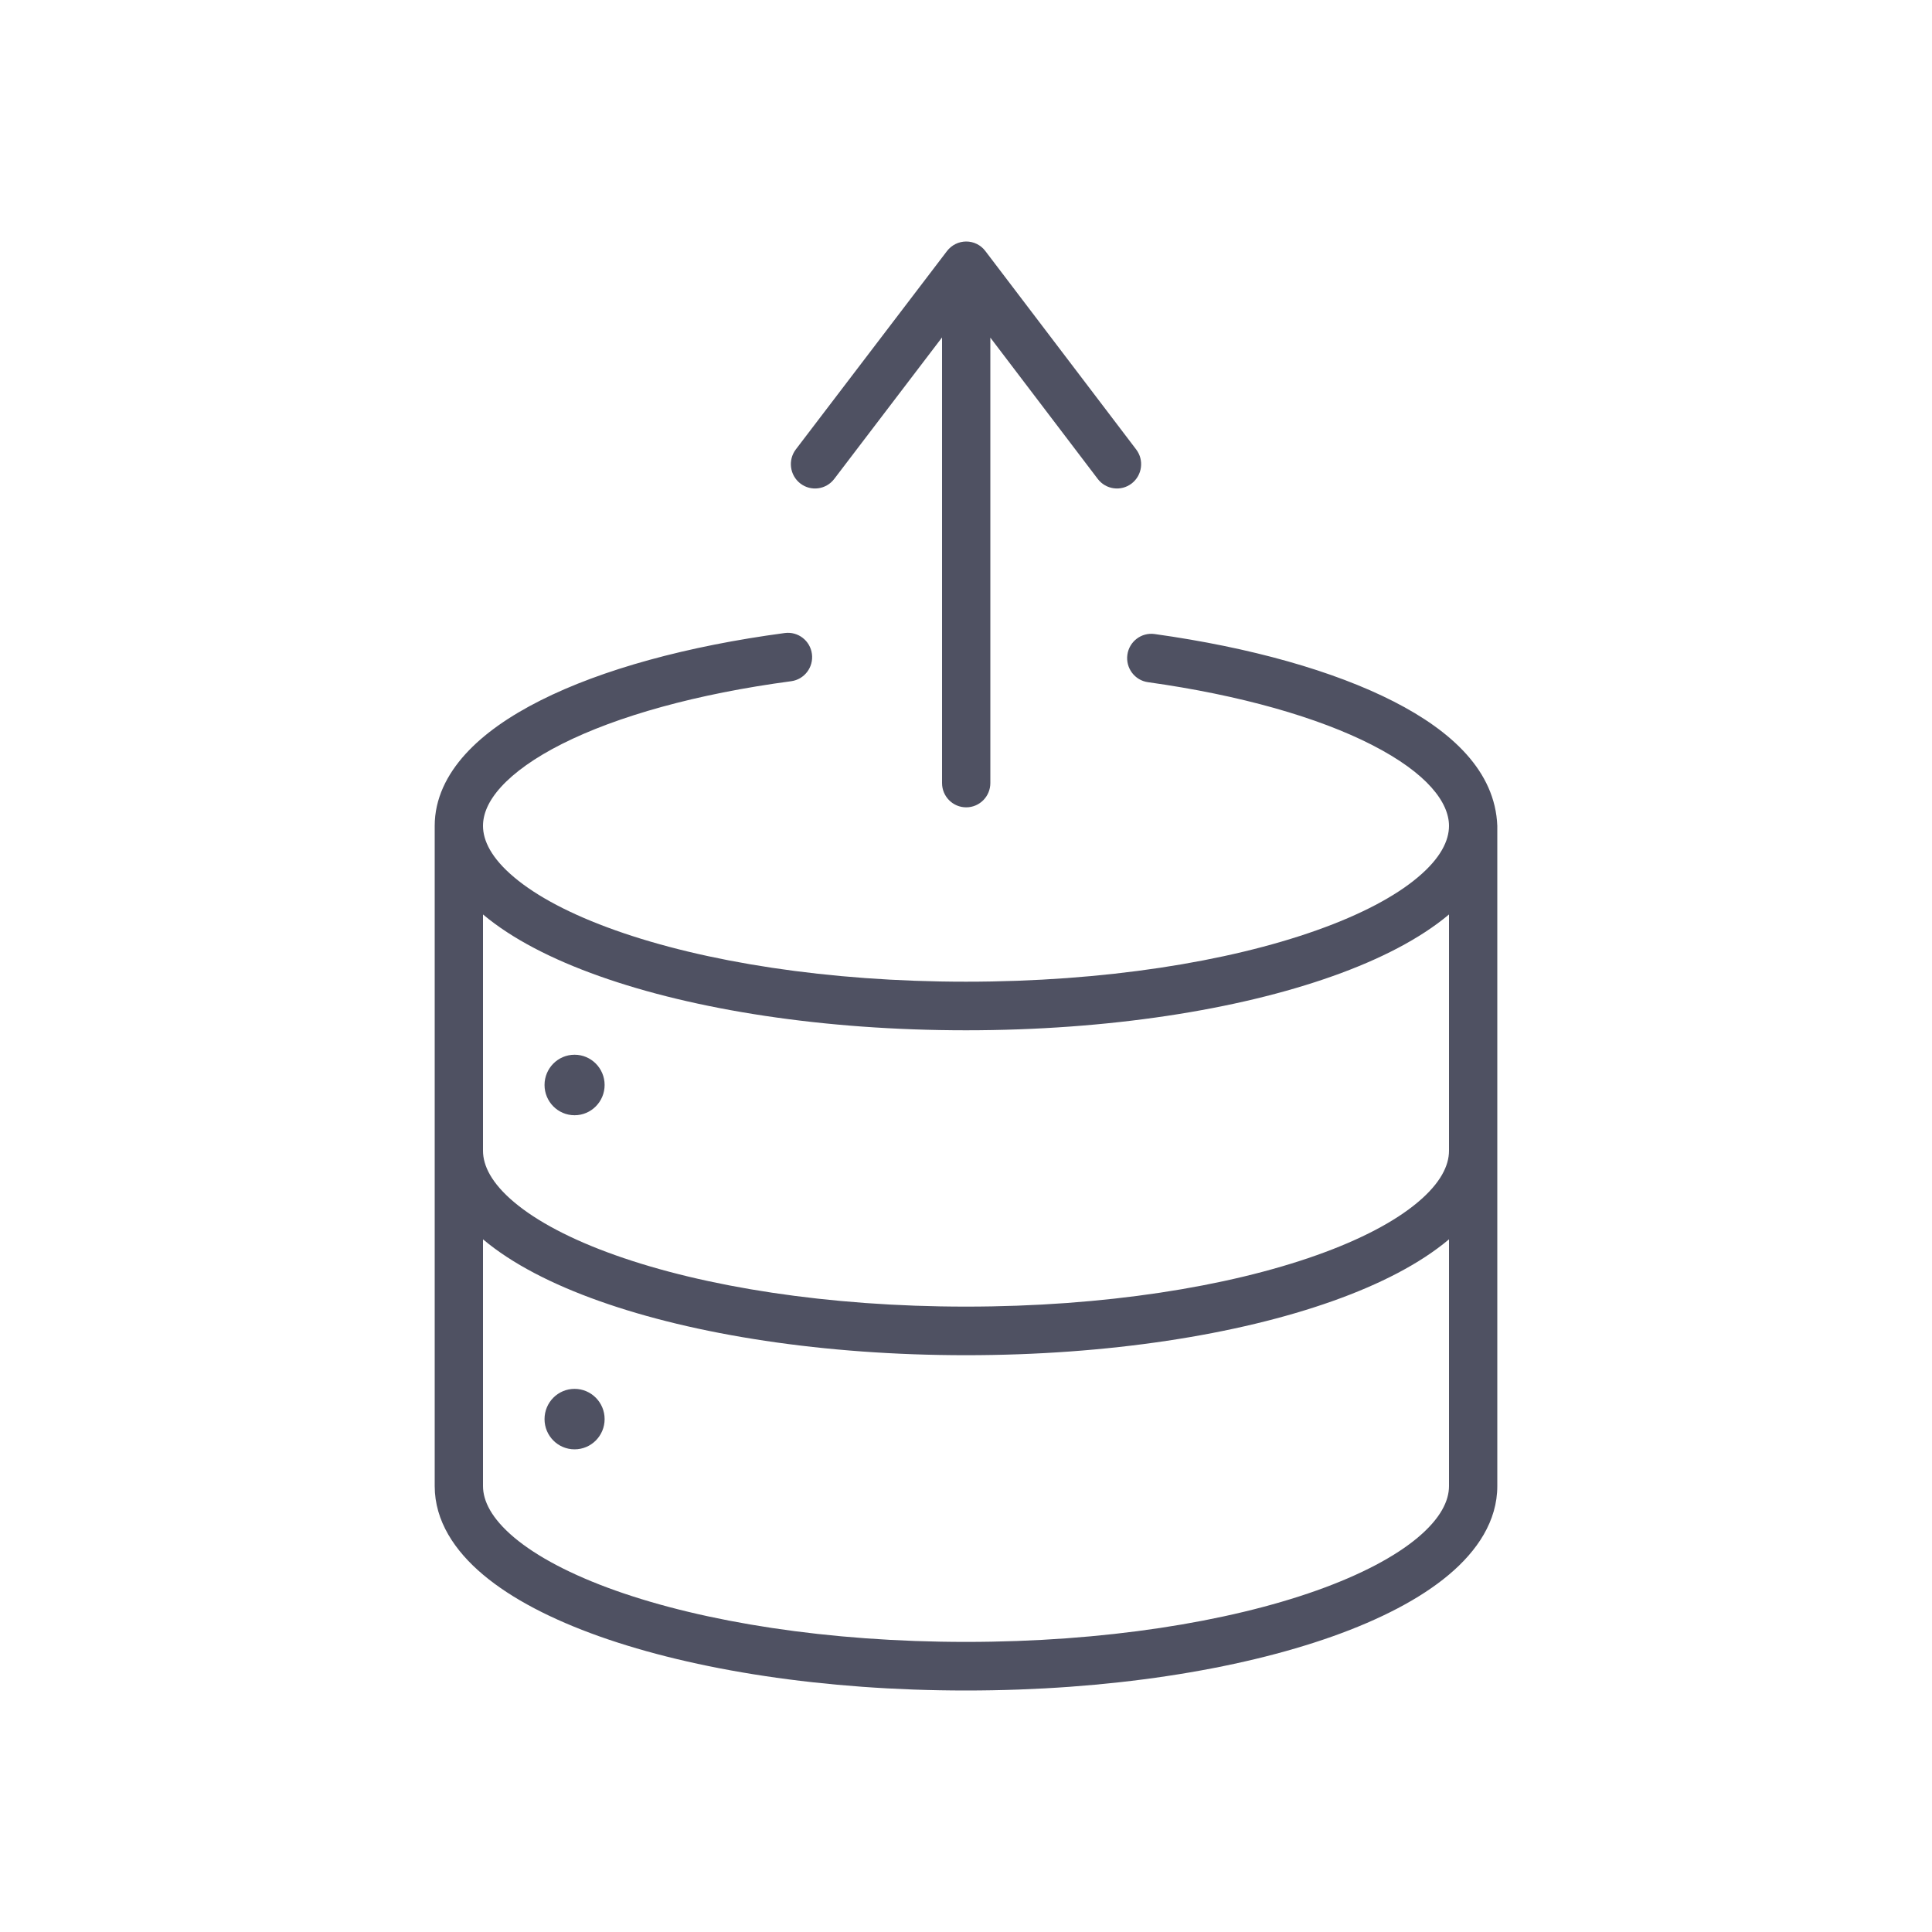 <svg viewBox="0 0 40 40" fill="none" xmlns="http://www.w3.org/2000/svg">
<path fill-rule="evenodd" clip-rule="evenodd" d="M20.401 5.198C20.307 5.073 20.16 5 20.005 5C19.849 5 19.702 5.073 19.607 5.197L16.477 9.304C16.309 9.525 16.351 9.841 16.57 10.01C16.789 10.179 17.103 10.137 17.271 9.917L19.504 6.986V16.212C19.504 16.49 19.728 16.715 20.004 16.715C20.28 16.715 20.504 16.49 20.504 16.212V6.99L22.728 9.916C22.896 10.137 23.21 10.179 23.43 10.01C23.649 9.841 23.691 9.525 23.523 9.305L20.401 5.198ZM16.38 14.104C16.654 14.067 16.846 13.815 16.81 13.539C16.774 13.264 16.523 13.07 16.249 13.106C14.226 13.376 12.463 13.86 11.191 14.501C10.555 14.821 10.019 15.191 9.636 15.613C9.25 16.038 9 16.539 9 17.099V30.767C9 31.49 9.414 32.109 10.005 32.605C10.599 33.104 11.428 33.53 12.409 33.879C14.375 34.577 17.059 35 20 35C22.941 35 25.625 34.577 27.591 33.879C28.572 33.53 29.401 33.104 29.995 32.605C30.586 32.109 31 31.49 31 30.767V17.099C30.957 15.968 30.058 15.139 28.858 14.525C27.613 13.889 25.888 13.404 23.905 13.127C23.632 13.089 23.379 13.281 23.341 13.556C23.303 13.832 23.494 14.086 23.768 14.124C25.686 14.392 27.293 14.854 28.404 15.422C29.561 16.014 30 16.62 30 17.099C30 17.405 29.826 17.768 29.354 18.164C28.886 18.558 28.177 18.935 27.258 19.261C25.424 19.913 22.858 20.325 20 20.325C17.142 20.325 14.576 19.913 12.742 19.261C11.823 18.935 11.114 18.558 10.646 18.164C10.174 17.768 10 17.405 10 17.099C10 16.859 10.104 16.589 10.374 16.292C10.647 15.992 11.068 15.688 11.638 15.401C12.778 14.827 14.422 14.365 16.38 14.104ZM10 23.825V18.933L10.005 18.937C10.599 19.435 11.428 19.862 12.409 20.21C14.375 20.909 17.059 21.331 20 21.331C22.941 21.331 25.625 20.909 27.591 20.21C28.572 19.862 29.401 19.435 29.995 18.937L30 18.933V23.825C30 24.132 29.826 24.495 29.354 24.891C28.886 25.285 28.177 25.662 27.258 25.988C25.424 26.64 22.858 27.052 20 27.052C17.142 27.052 14.576 26.64 12.742 25.988C11.823 25.662 11.114 25.285 10.646 24.891C10.174 24.495 10 24.132 10 23.825ZM29.995 25.663L30 25.66V30.767C30 31.074 29.826 31.436 29.354 31.833C28.886 32.226 28.177 32.603 27.258 32.93C25.424 33.581 22.858 33.994 20 33.994C17.142 33.994 14.576 33.581 12.742 32.93C11.823 32.603 11.114 32.226 10.646 31.833C10.174 31.436 10 31.074 10 30.767V25.66L10.005 25.663C10.599 26.162 11.428 26.589 12.409 26.937C14.375 27.636 17.059 28.058 20 28.058C22.941 28.058 25.625 27.636 27.591 26.937C28.572 26.589 29.401 26.162 29.995 25.663ZM12.518 22.463C12.518 22.809 12.239 23.09 11.896 23.09C11.552 23.09 11.274 22.809 11.274 22.463C11.274 22.118 11.552 21.837 11.896 21.837C12.239 21.837 12.518 22.118 12.518 22.463ZM12.518 29.381C12.518 29.727 12.239 30.007 11.896 30.007C11.552 30.007 11.274 29.727 11.274 29.381C11.274 29.035 11.552 28.755 11.896 28.755C12.239 28.755 12.518 29.035 12.518 29.381Z" fill="#4F5162"/>
</svg>
